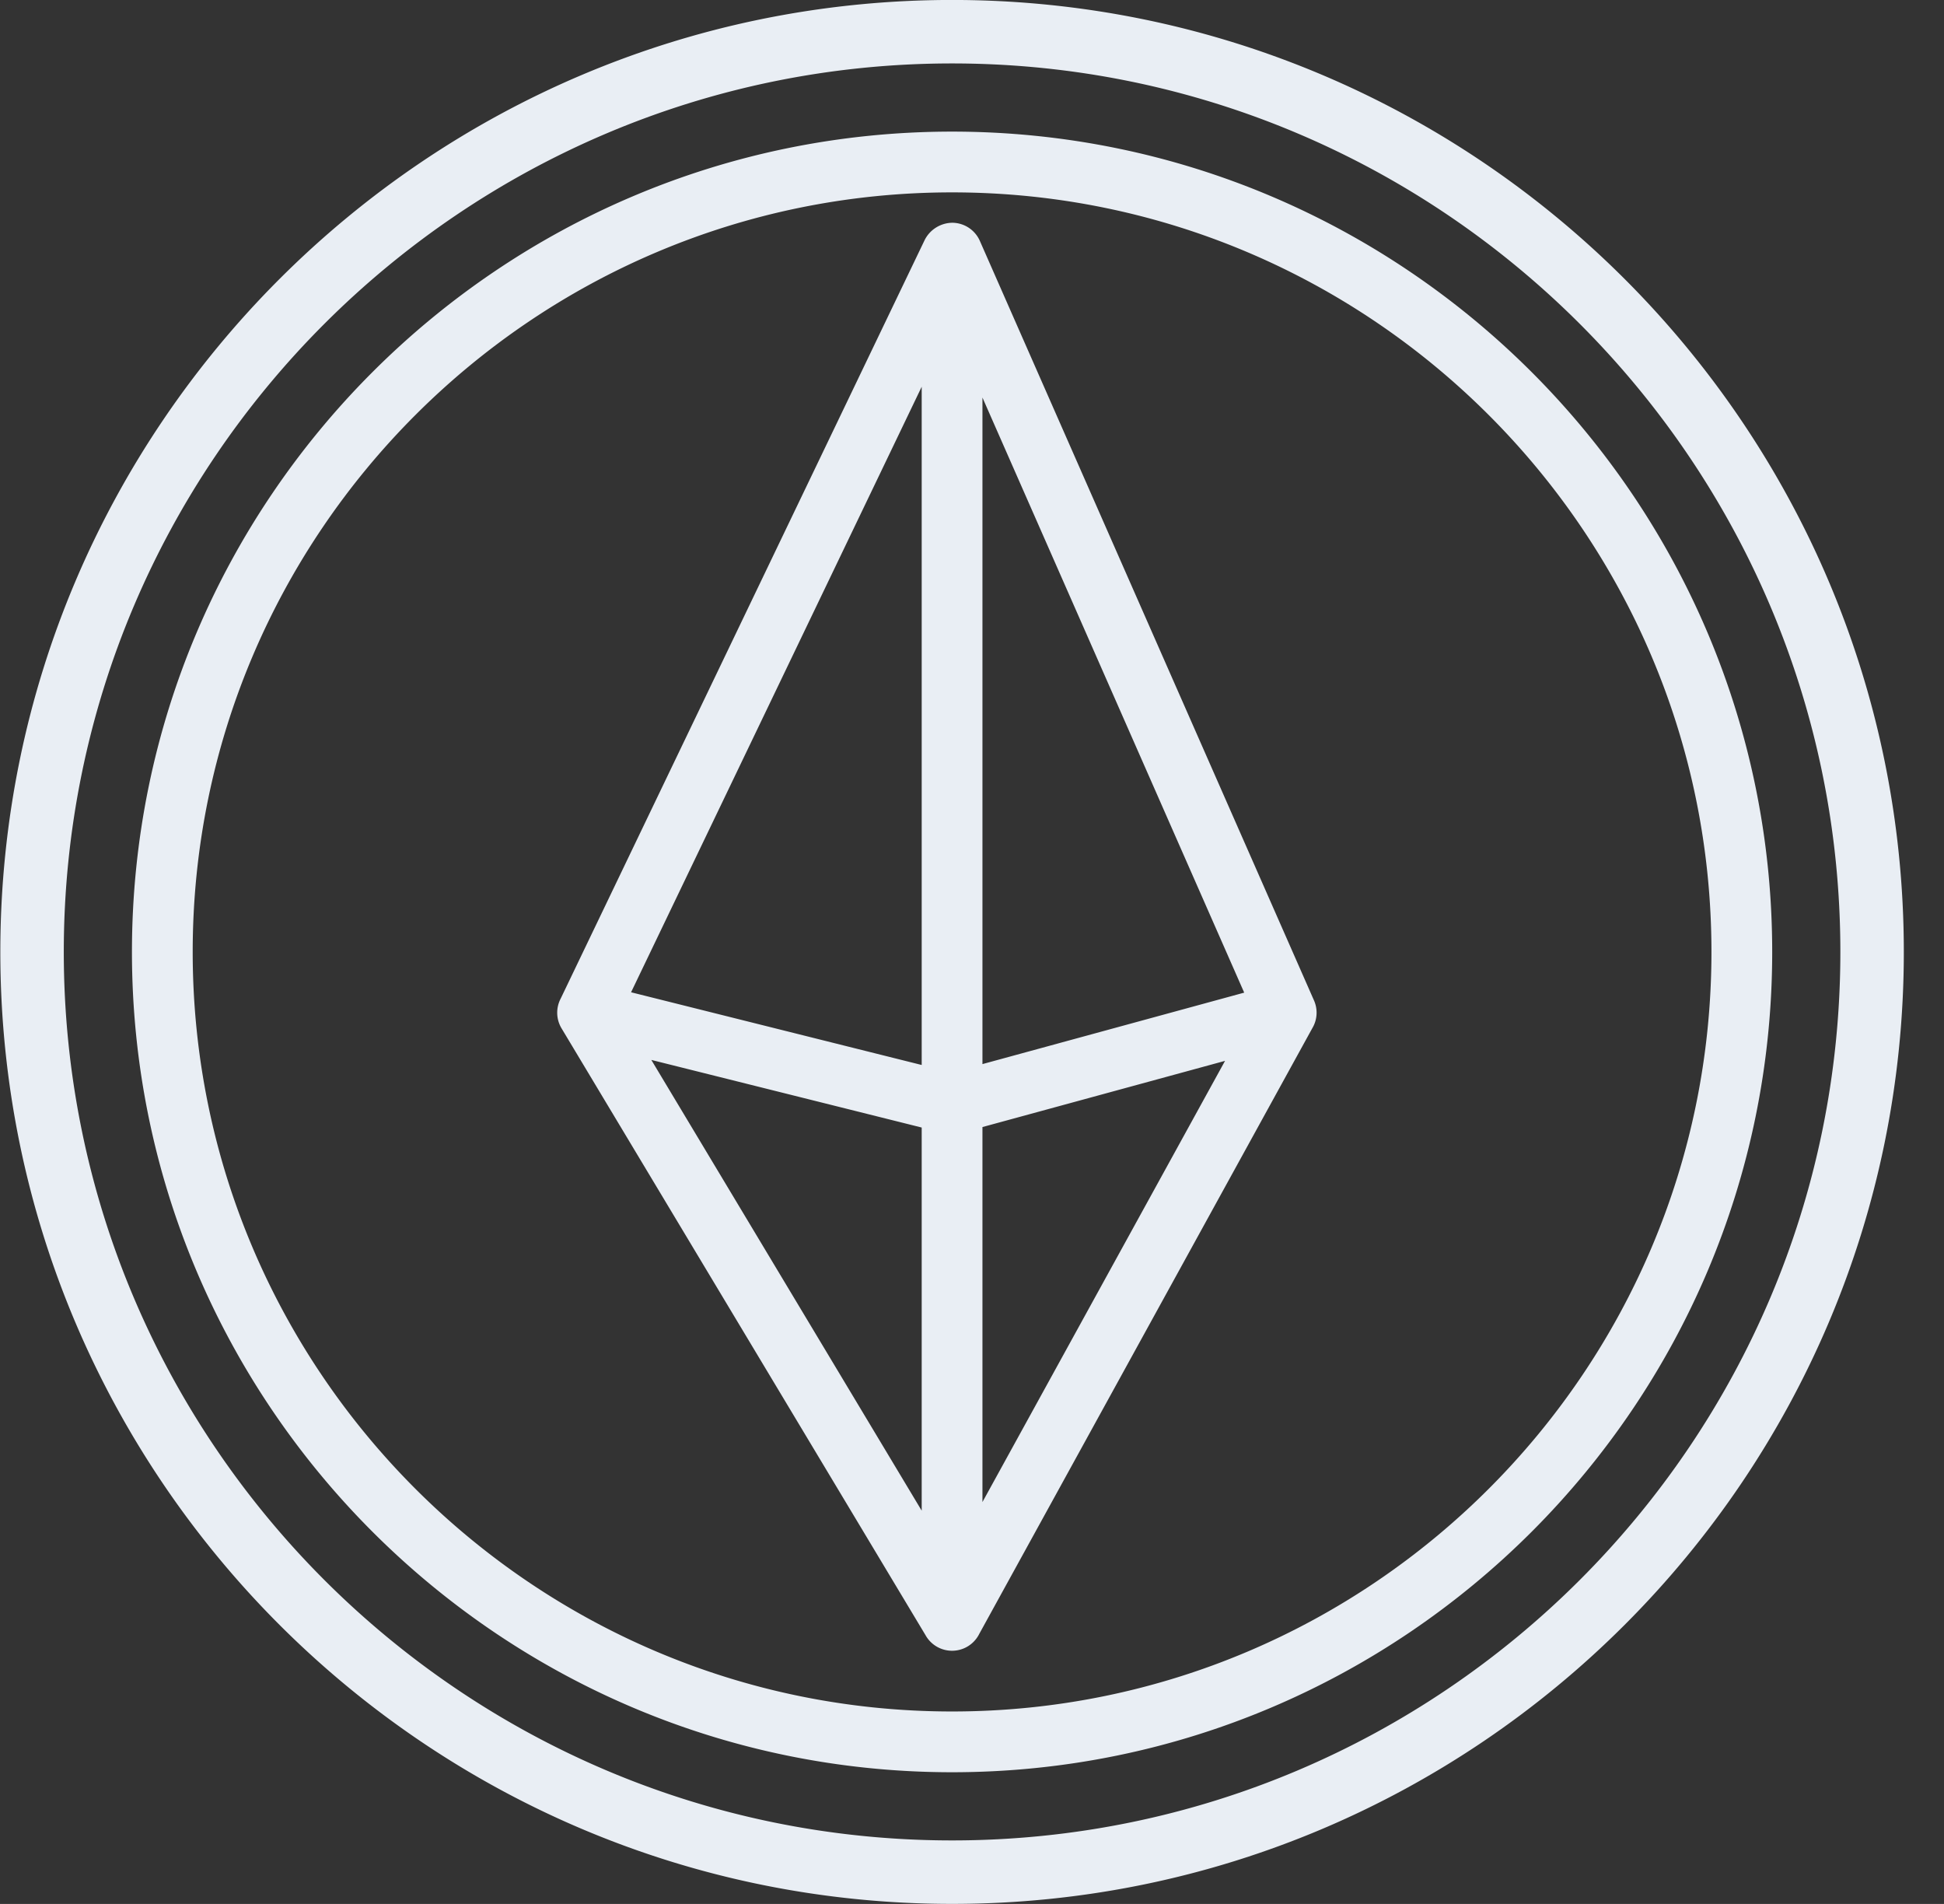 <svg width="48" height="47" fill="none" xmlns="http://www.w3.org/2000/svg"><rect width="100%" height="100%" fill="#333333" stroke="none"/><path fill-rule="evenodd" clip-rule="evenodd" d="M23.508 46.999c-12.958 0-23.5-10.542-23.5-23.5s10.542-23.5 23.5-23.5 23.5 10.542 23.5 23.5-10.542 23.5-23.5 23.5zm0-45.433c-12.094 0-21.933 9.839-21.933 21.933s9.839 21.933 21.933 21.933 21.933-9.839 21.933-21.933S35.602 1.566 23.508 1.566zm0 42.183c-11.166 0-20.25-9.084-20.25-20.25s9.084-20.25 20.25-20.25 20.25 9.084 20.25 20.25-9.084 20.25-20.25 20.25zm0-39c-10.34 0-18.75 8.41-18.75 18.75 0 10.339 8.41 18.75 18.75 18.75 10.339 0 18.75-8.411 18.75-18.75 0-10.34-8.411-18.75-18.75-18.75zm.75 23.073v9.257l5.99-10.891-5.99 1.634zm-.079 12.512l8.224-14.953a.746.746 0 00.038-.692L24.194 5.947a.75.75 0 00-.674-.448.775.775 0 00-.688.425l-8.99 18.731a.75.75 0 00.023.73l8.99 14.985a.75.75 0 001.324-.036zm-1.421-3.042v-9.458l-6.676-1.669 6.676 11.127zm1.5-11.024l6.463-1.764-6.463-14.69v16.454zm-1.5.02V9.547l-7.176 14.948 7.176 1.795z" fill="#E9EEF4"/></svg>